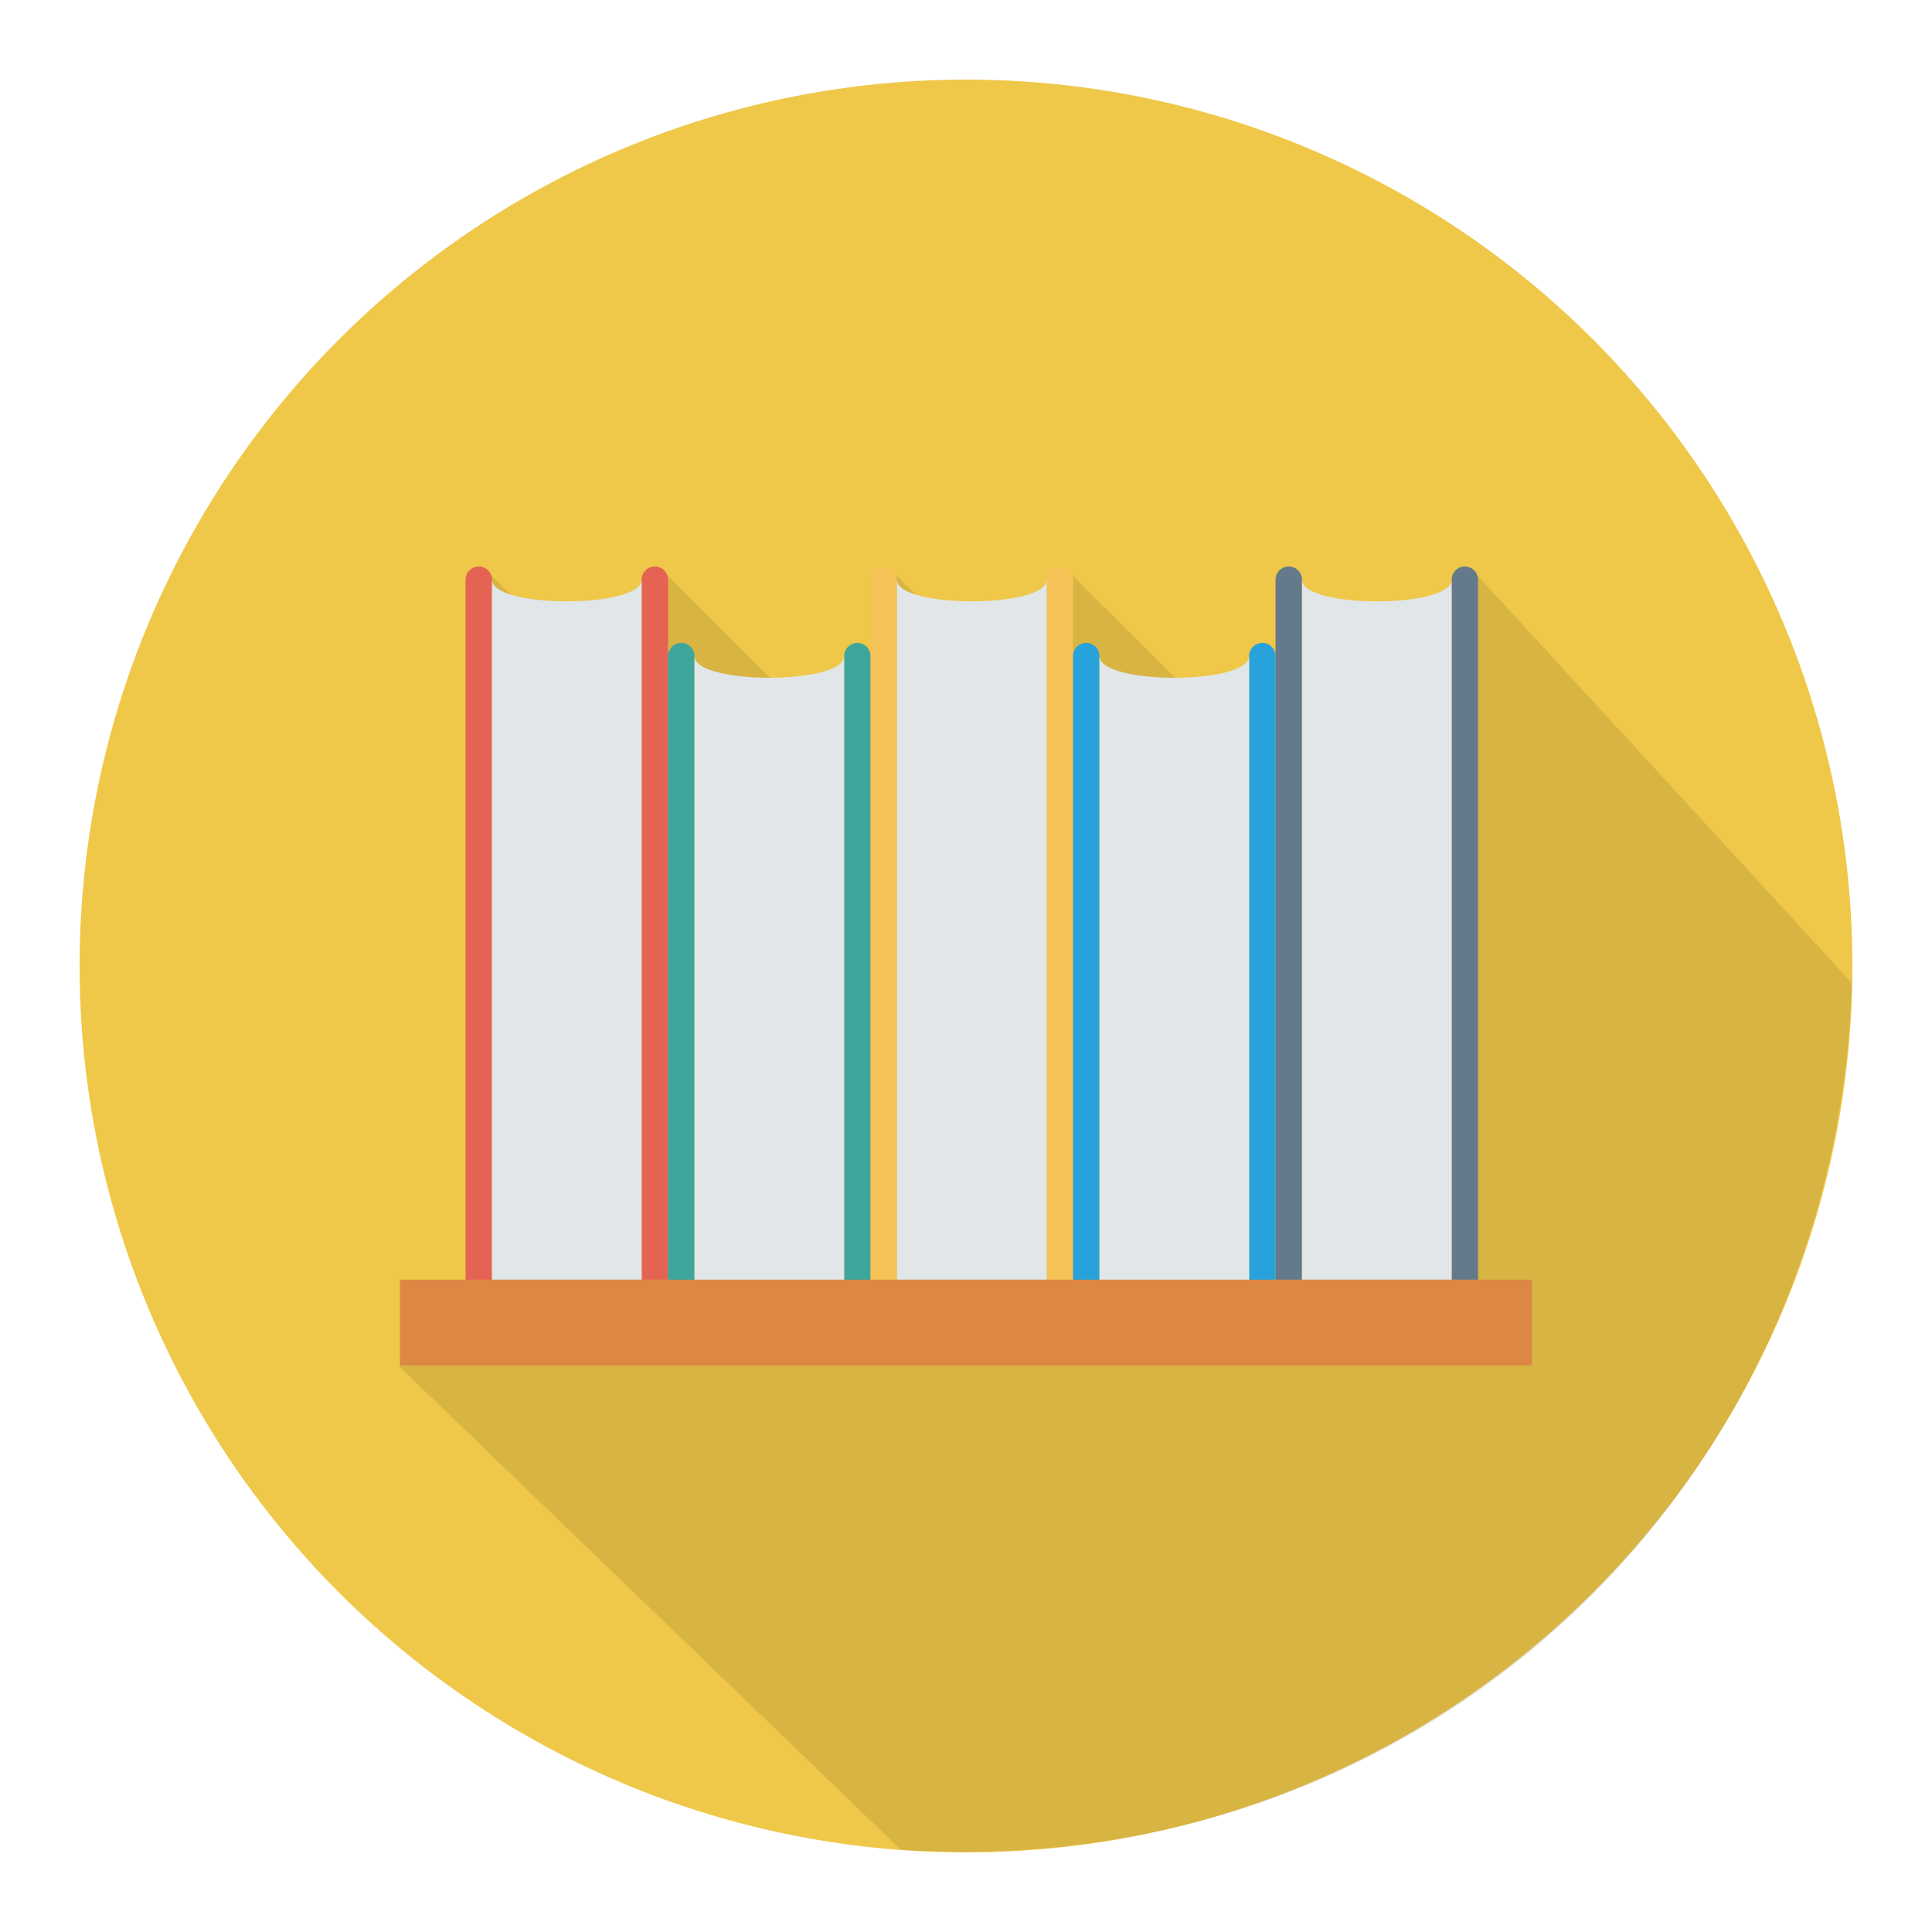 <svg enable-background="new 0 0 436.907 436.907" viewBox="0 0 436.907 436.907" height="512" width="512" xmlns="http://www.w3.org/2000/svg">

<circle style="fill:#EFC84A;" cx="218.453" cy="218.453" r="200.453"/>
<path style="opacity:0.1;enable-background:new;" d="m333.341,129.32l-0.068,-0.034c-0.546,-0.512 -1.229,-0.819 -2.014,-0.819c-1.638,0 -2.969,1.331 -2.969,3.004c0,6.519 -33.861,6.519 -33.861,0c0,-1.673 -1.331,-3.004 -2.969,-3.004c-1.673,0 -3.004,1.331 -3.004,3.004l0,17.272c0,-1.639 -1.331,-3.004 -3.003,-3.004c-1.638,0 -2.97,1.365 -2.97,3.004c0,3.208 -8.123,4.813 -16.418,4.881l-24.2,-24.167c-0.546,-0.58 -1.297,-0.99 -2.185,-0.99c-1.638,0 -3.004,1.331 -3.004,3.004c0,4.983 -19.798,6.144 -29.082,3.516l-5.53,-5.53l-0.034,0c-0.547,-0.58 -1.298,-0.99 -2.185,-0.99c-1.638,0 -2.969,1.331 -2.969,3.004l0,17.272c0,-1.639 -1.332,-3.004 -3.004,-3.004c-1.638,0 -2.969,1.365 -2.969,3.004c0,3.208 -8.124,4.813 -16.418,4.881l-24.201,-24.167c-0.546,-0.58 -1.331,-0.99 -2.184,-0.99c-1.673,0 -3.004,1.331 -3.004,3.004c0,4.983 -19.797,6.144 -29.081,3.516l-5.53,-5.53l-0.034,0c-0.546,-0.58 -1.297,-0.99 -2.185,-0.99c-1.638,0 -2.97,1.331 -2.97,3.004l0,158.276l-14.847,0l0,19.422l113.257,109.136c117.528,7.695 211.487,-80.452 215.066,-196.011l-85.363,-92.905c-0.034,-0.035 -0.034,-0.035 -0.069,-0.068z"/>
<g>
	<path style="fill:#E56353;" d="M108.272,128.108c-1.65,0-2.987,1.337-2.987,2.987v158.296h5.973V131.095   C111.259,129.446,109.922,128.108,108.272,128.108z"/>
	<path style="fill:#E56353;" d="M148.091,128.108c-1.65,0-2.987,1.337-2.987,2.987v158.296h5.973V131.095   C151.078,129.446,149.741,128.108,148.091,128.108z"/>
</g>
<path style="fill:#E1E6E9;" d="M145.105,289.39h-33.846l0-158.295c0,6.53,33.846,6.53,33.846,0L145.105,289.39z"/>
<g>
	<path style="fill:#3EA69B;" d="M154.065,145.389c-1.65,0-2.987,1.337-2.987,2.987v158.296h5.973V148.375   C157.051,146.726,155.714,145.389,154.065,145.389z"/>
	<path style="fill:#3EA69B;" d="M193.884,145.389c-1.65,0-2.987,1.337-2.987,2.987v158.296h5.973V148.375   C196.871,146.726,195.533,145.389,193.884,145.389z"/>
</g>
<path style="fill:#E1E6E9;" d="M190.897,306.671h-33.846l0-158.295c0,6.53,33.846,6.53,33.846,0L190.897,306.671z"/>
<g>
	<path style="fill:#F6C358;" d="M199.857,128.108c-1.65,0-2.987,1.337-2.987,2.987v158.296h5.973V131.095   C202.844,129.446,201.507,128.108,199.857,128.108z"/>
	<path style="fill:#F6C358;" d="M239.676,128.108c-1.65,0-2.987,1.337-2.987,2.987v158.296h5.973V131.095   C242.663,129.446,241.326,128.108,239.676,128.108z"/>
</g>
<path style="fill:#E1E6E9;" d="M236.69,289.39h-33.846l0-158.295c0,6.53,33.846,6.53,33.846,0L236.69,289.39z"/>
<g>
	<path style="fill:#64798A;" d="M291.448,128.108c-1.65,0-2.987,1.337-2.987,2.987v158.296h5.973V131.095   C294.435,129.446,293.097,128.108,291.448,128.108z"/>
	<path style="fill:#64798A;" d="M331.267,128.108c-1.65,0-2.987,1.337-2.987,2.987v158.296h5.973V131.095   C334.254,129.446,332.917,128.108,331.267,128.108z"/>
</g>
<path style="fill:#E1E6E9;" d="M328.28,289.39h-33.846l0-158.295c0,6.53,33.846,6.53,33.846,0L328.28,289.39z"/>
<g>
	<path style="fill:#27A2DB;" d="M245.65,145.389c-1.65,0-2.987,1.337-2.987,2.987v158.296h5.973V148.375   C248.636,146.726,247.299,145.389,245.65,145.389z"/>
	<path style="fill:#27A2DB;" d="M285.469,145.389c-1.65,0-2.987,1.337-2.987,2.987v158.296h5.973V148.375   C288.456,146.726,287.118,145.389,285.469,145.389z"/>
</g>
<path style="fill:#E1E6E9;" d="M282.482,306.671h-33.846l0-158.295c0,6.53,33.846,6.53,33.846,0L282.482,306.671z"/>
<rect x="90.453" y="289.382" style="fill:#DC8744;" width="256" height="19.408"/>
<g>
</g>
<g>
</g>
<g>
</g>
<g>
</g>
<g>
</g>
<g>
</g>
<g>
</g>
<g>
</g>
<g>
</g>
<g>
</g>
<g>
</g>
<g>
</g>
<g>
</g>
<g>
</g>
<g>
</g>
</svg>
